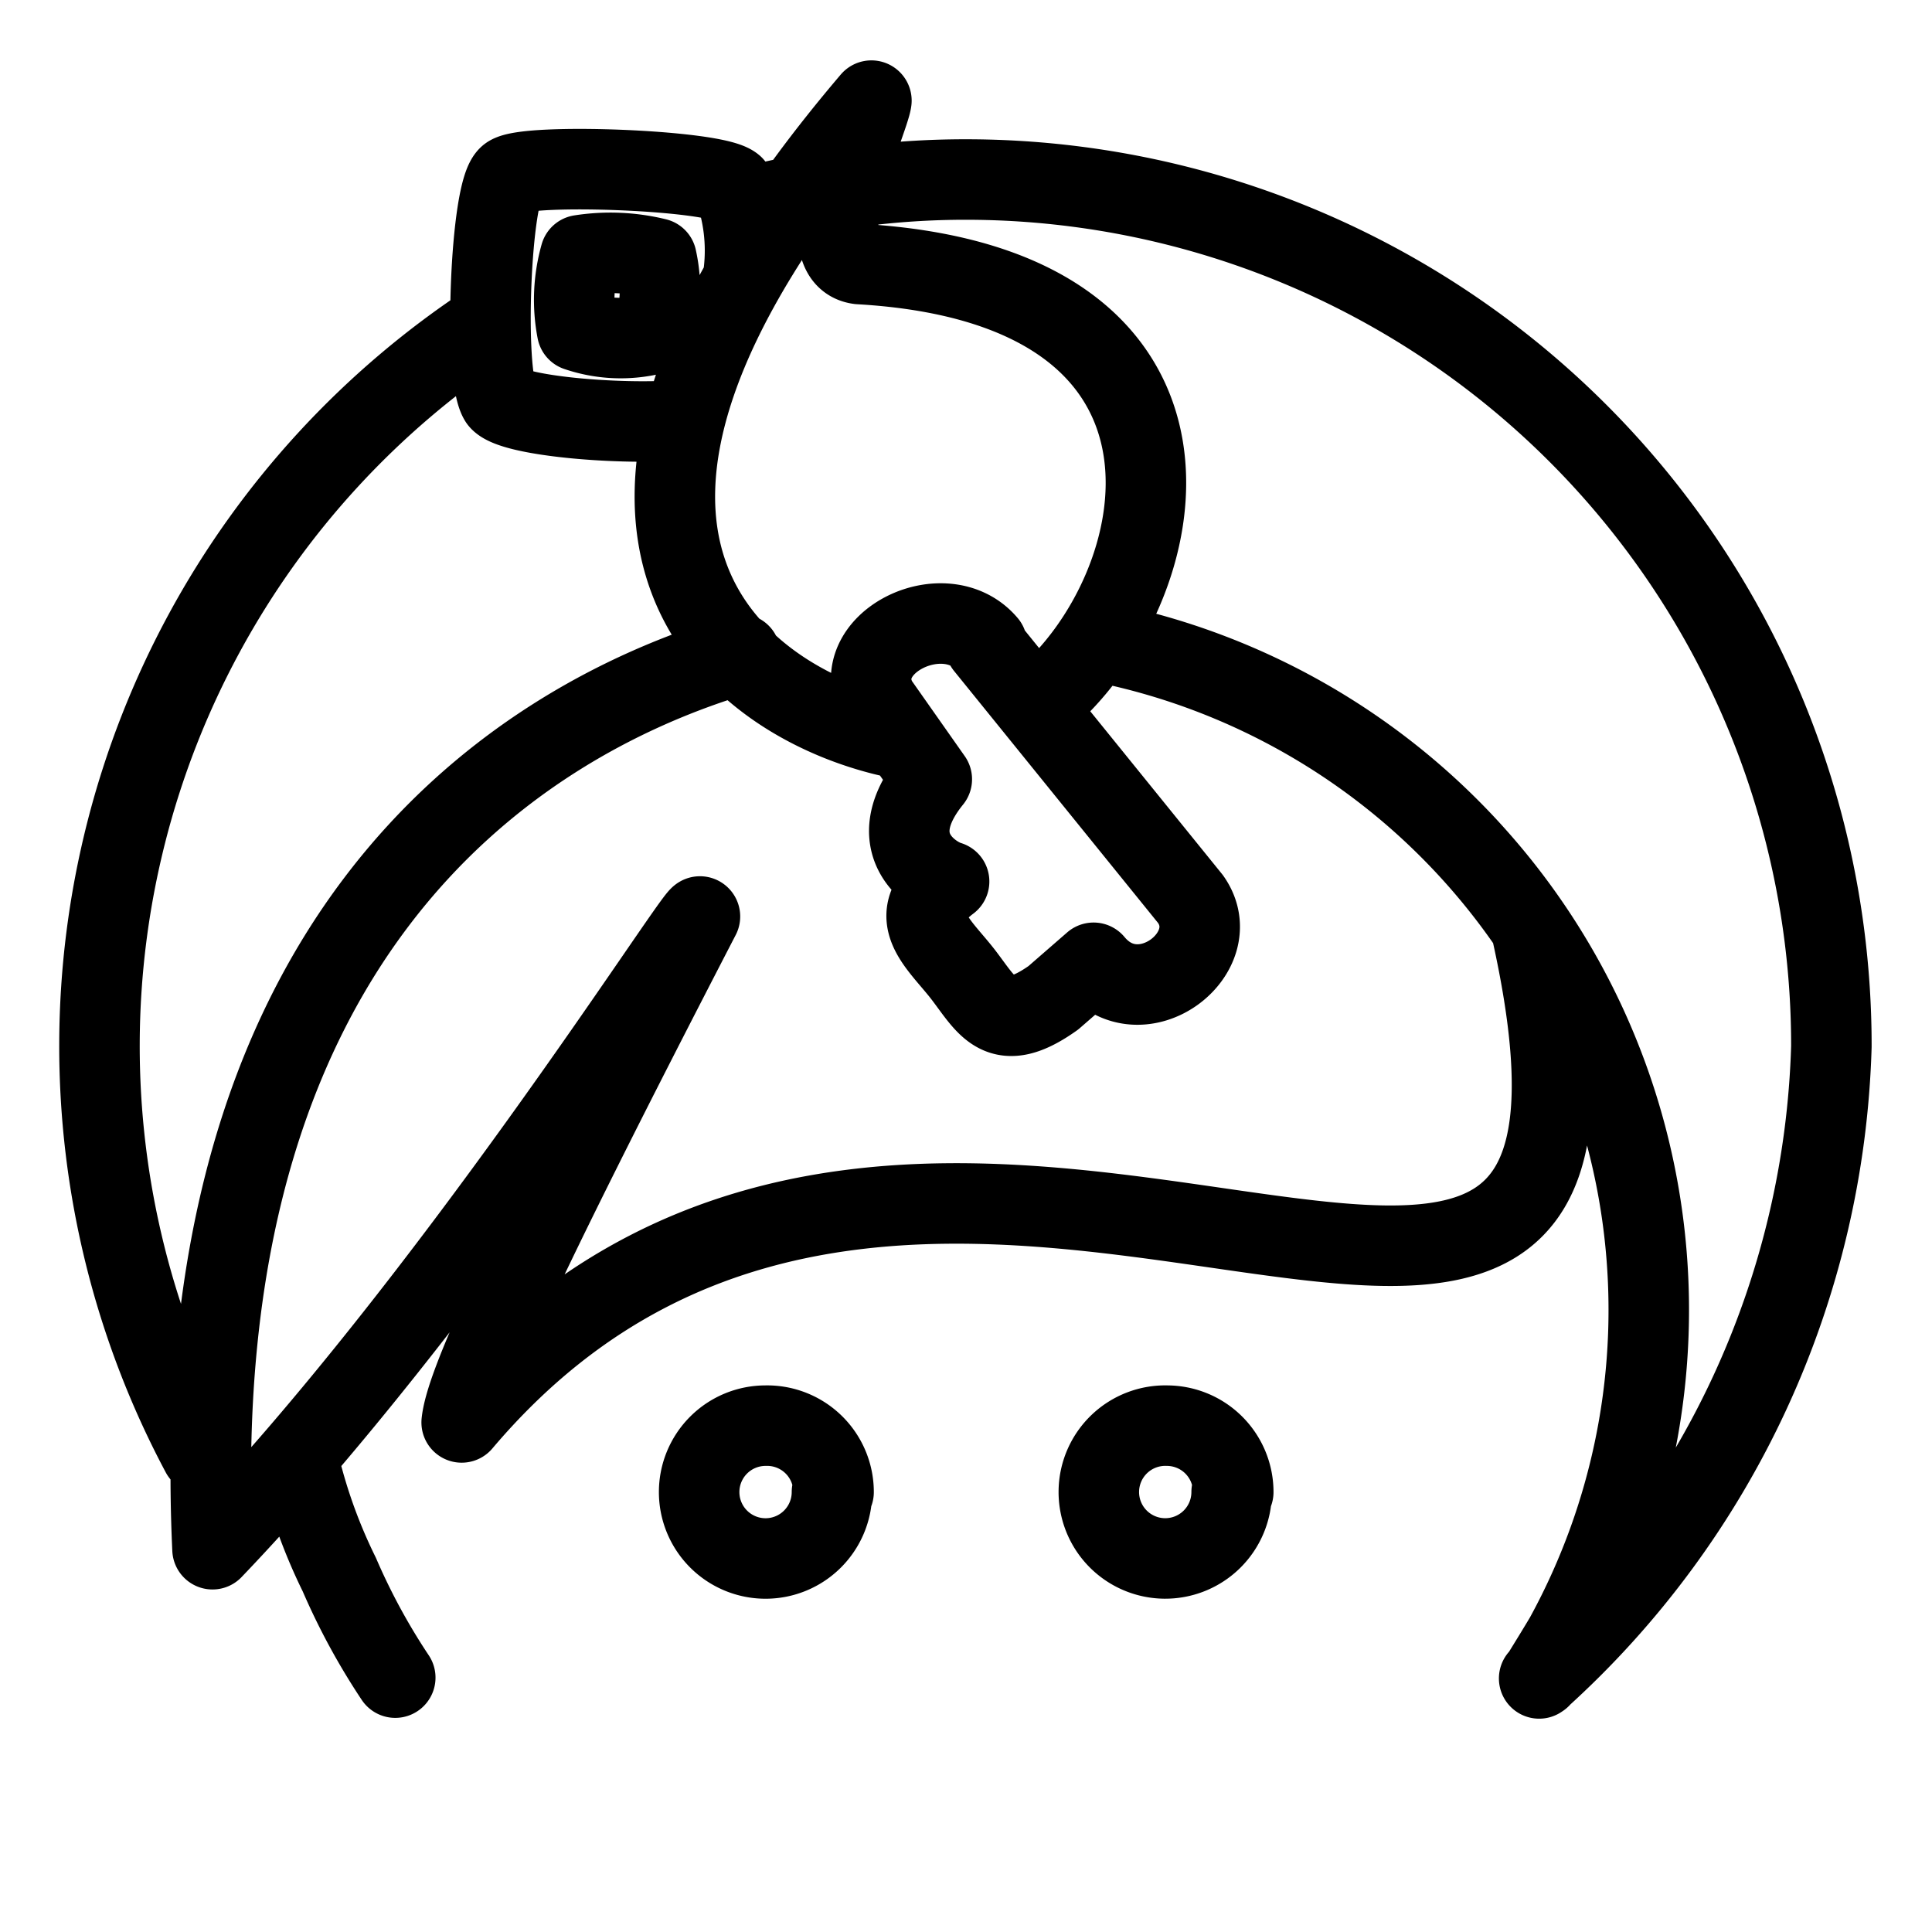 <svg xmlns="http://www.w3.org/2000/svg" viewBox="0 0 48 48"><defs><style>.a{stroke-width:2px;stroke-width:2px;fill:none;stroke:#000;stroke-linecap:round;stroke-linejoin:round;}</style></defs><path class="a" d="M14.42,6.34a4.82,4.82,0,0,1,1.89.08,3.65,3.65,0,0,1-.08,1.88,3.35,3.35,0,0,1-1.89-.08A4.07,4.07,0,0,1,14.42,6.34Zm2.48,4.1c-1.56.12-4.18-.11-4.49-.5-.4-.63-.23-5.25.24-5.57s5.11-.15,5.57.25a4.59,4.59,0,0,1,.26,2.13m6,9.29,5.1,6.3c.93,1.32-1.23,3-2.41,1.58l-1,.87c-1.31.93-1.62.24-2.22-.55s-1.54-1.46-.37-2.34c-.39-.11-1.74-.92-.43-2.54l-1.35-1.92C21,16,23.47,14.76,24.52,16Zm1.39,1.4c3.33-2.77,4.94-10.34-4.52-10.88-1.33-.17.24-3.58.3-4.06-9.36,11-3.05,15.11.7,15.85m8.25,18.72A1.65,1.65,0,1,1,29,35.42,1.65,1.65,0,0,1,30.64,37.07Zm-9.93,0a1.65,1.65,0,1,1-1.65-1.65A1.65,1.65,0,0,1,20.71,37.07ZM18.39,16.25C12.47,18,4.58,23.51,5.28,38.49c5.85-6.11,11.84-15.55,12.11-15.72-4.74,9.16-5.83,11.7-5.92,12.57,11.61-13.71,30.39,5,26.59-12.18M7.43,36.35a13.18,13.18,0,0,0,1,2.77,16.15,16.15,0,0,0,1.39,2.56m28.45,0c.21-.34.42-.68.61-1A16.92,16.92,0,0,0,27.58,16m10.66,25.7A22,22,0,0,0,45.5,26,21.51,21.51,0,0,0,24,4.46a20.67,20.67,0,0,0-2.74.18m-1.51.24c-.4.08-.79.17-1.18.27M12.18,8A21.52,21.52,0,0,0,5,36.11"/></svg>